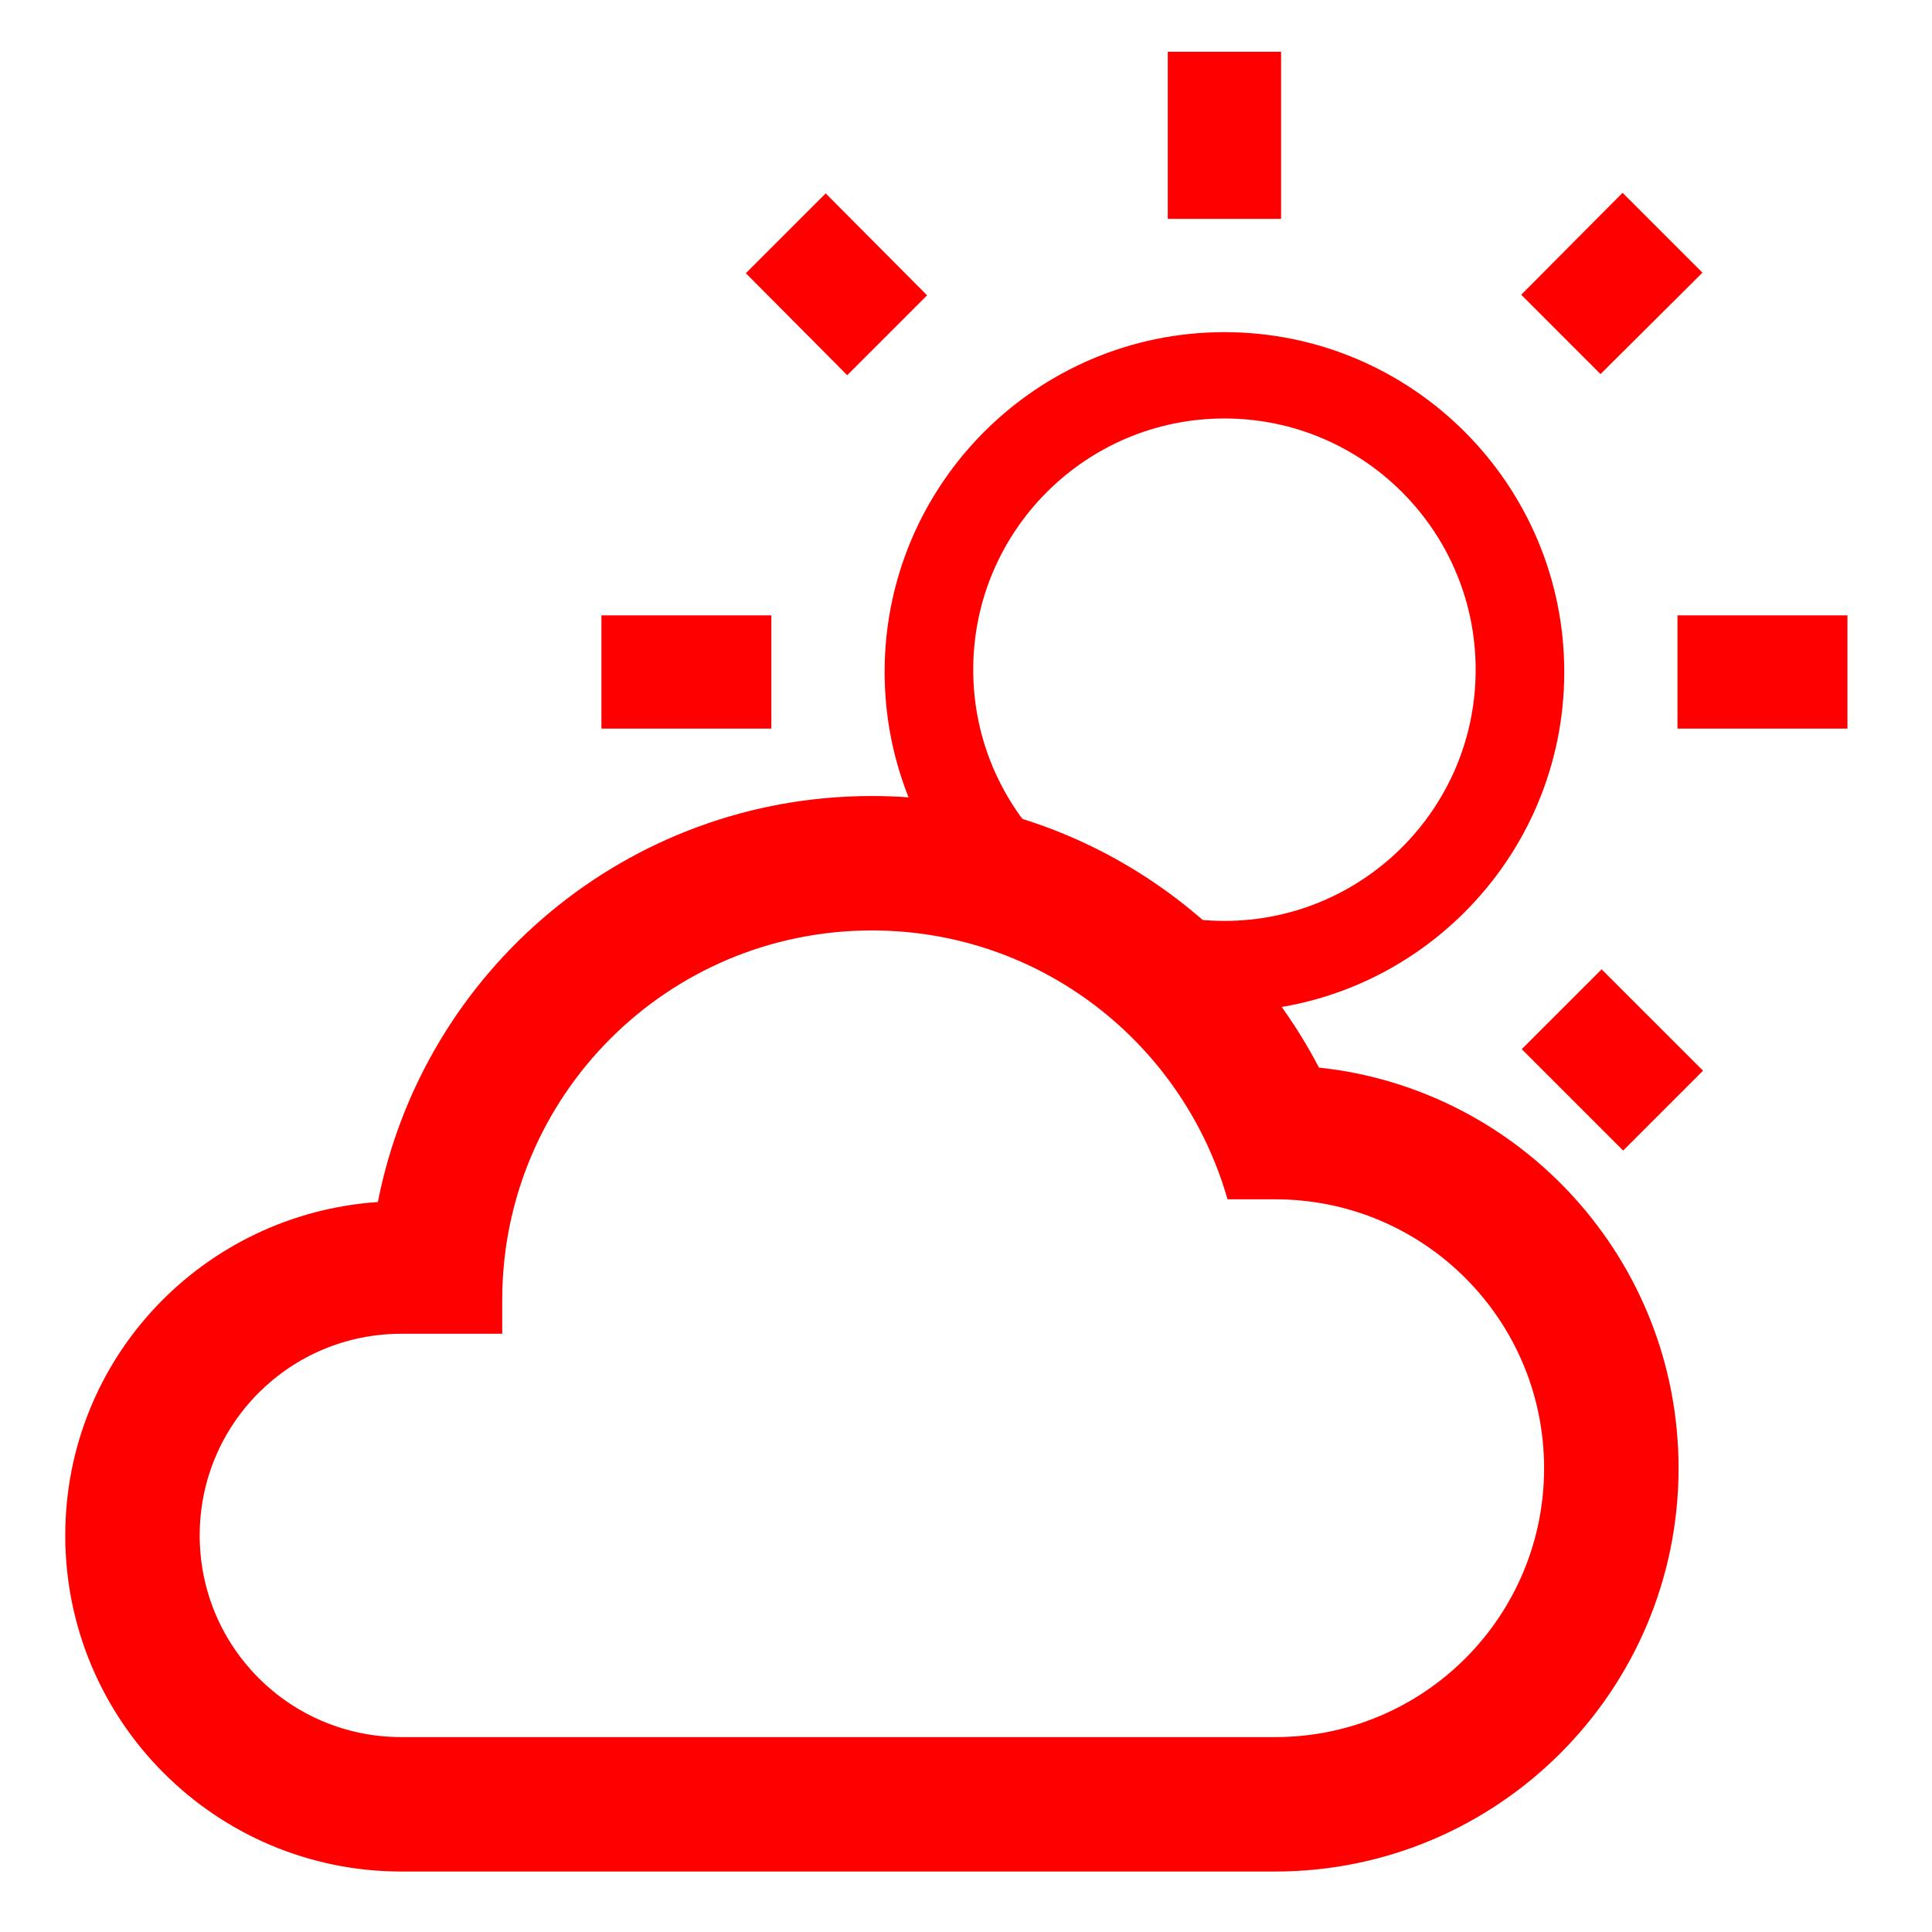 <svg class="glyph" width="100%" height="100%" viewBox="0 0 50 50" version="1.1" xmlns="http://www.w3.org/2000/svg" xmlns:xlink="http://www.w3.org/1999/xlink" xml:space="preserve" xmlns:serif="http://www.serif.com/" style="fill:red;fill-rule:evenodd;clip-rule:evenodd;stroke-linejoin:round;stroke-miterlimit:1.414;"><path d="M9.779,31.108c1.182,-6.002 6.454,-10.507 12.786,-10.507c5.028,0 9.394,2.853 11.569,7.028c5.236,0.556 9.307,4.993 9.307,10.368c0,5.758 -4.68,10.438 -10.438,10.438l-22.616,0c-4.801,0 -8.698,-3.897 -8.698,-8.698c0,-4.593 3.566,-8.316 8.09,-8.629Zm0.608,13.848l22.616,0c3.844,0 6.958,-3.114 6.958,-6.959c0,-3.845 -3.114,-6.959 -6.958,-6.959l-1.235,0c-1.148,-4.018 -4.819,-6.958 -9.203,-6.958c-5.289,0 -9.568,4.279 -9.568,9.568l0,0.87l-2.61,0c-2.887,0 -5.219,2.331 -5.219,5.219c0,2.888 2.332,5.219 5.219,5.219Z" style="fill-rule:nonzero;"/><path d="M44.074,27.709l-2.067,2.067l-2.624,-2.624l2.067,-2.066l2.624,2.623Zm-12.386,-1.524c-4.851,0 -8.794,-3.943 -8.794,-8.795c0,-4.851 3.943,-8.794 8.794,-8.794c4.852,0 8.795,3.943 8.795,8.794c0,4.852 -3.943,8.795 -8.795,8.795Zm0,-15.355c3.588,0 6.502,2.914 6.502,6.502c0,3.588 -2.914,6.501 -6.502,6.501c-3.588,0 -6.501,-2.913 -6.501,-6.501c0,-3.588 2.913,-6.502 6.501,-6.502Zm-11.726,8.026l-4.397,0l0,-2.931l4.397,0l0,2.931Zm27.85,0l-4.398,0l0,-2.931l4.398,0l0,2.931Zm-28.509,-11.785l2.066,-2.066l2.624,2.638l-2.067,2.067l-2.623,-2.639Zm20.066,0.557l2.623,-2.638l2.067,2.067l-2.638,2.624l-2.052,-2.053l0,0Zm-6.215,-1.964l-2.932,0l0,-4.324l2.932,0l0,4.324Z"/></svg>
